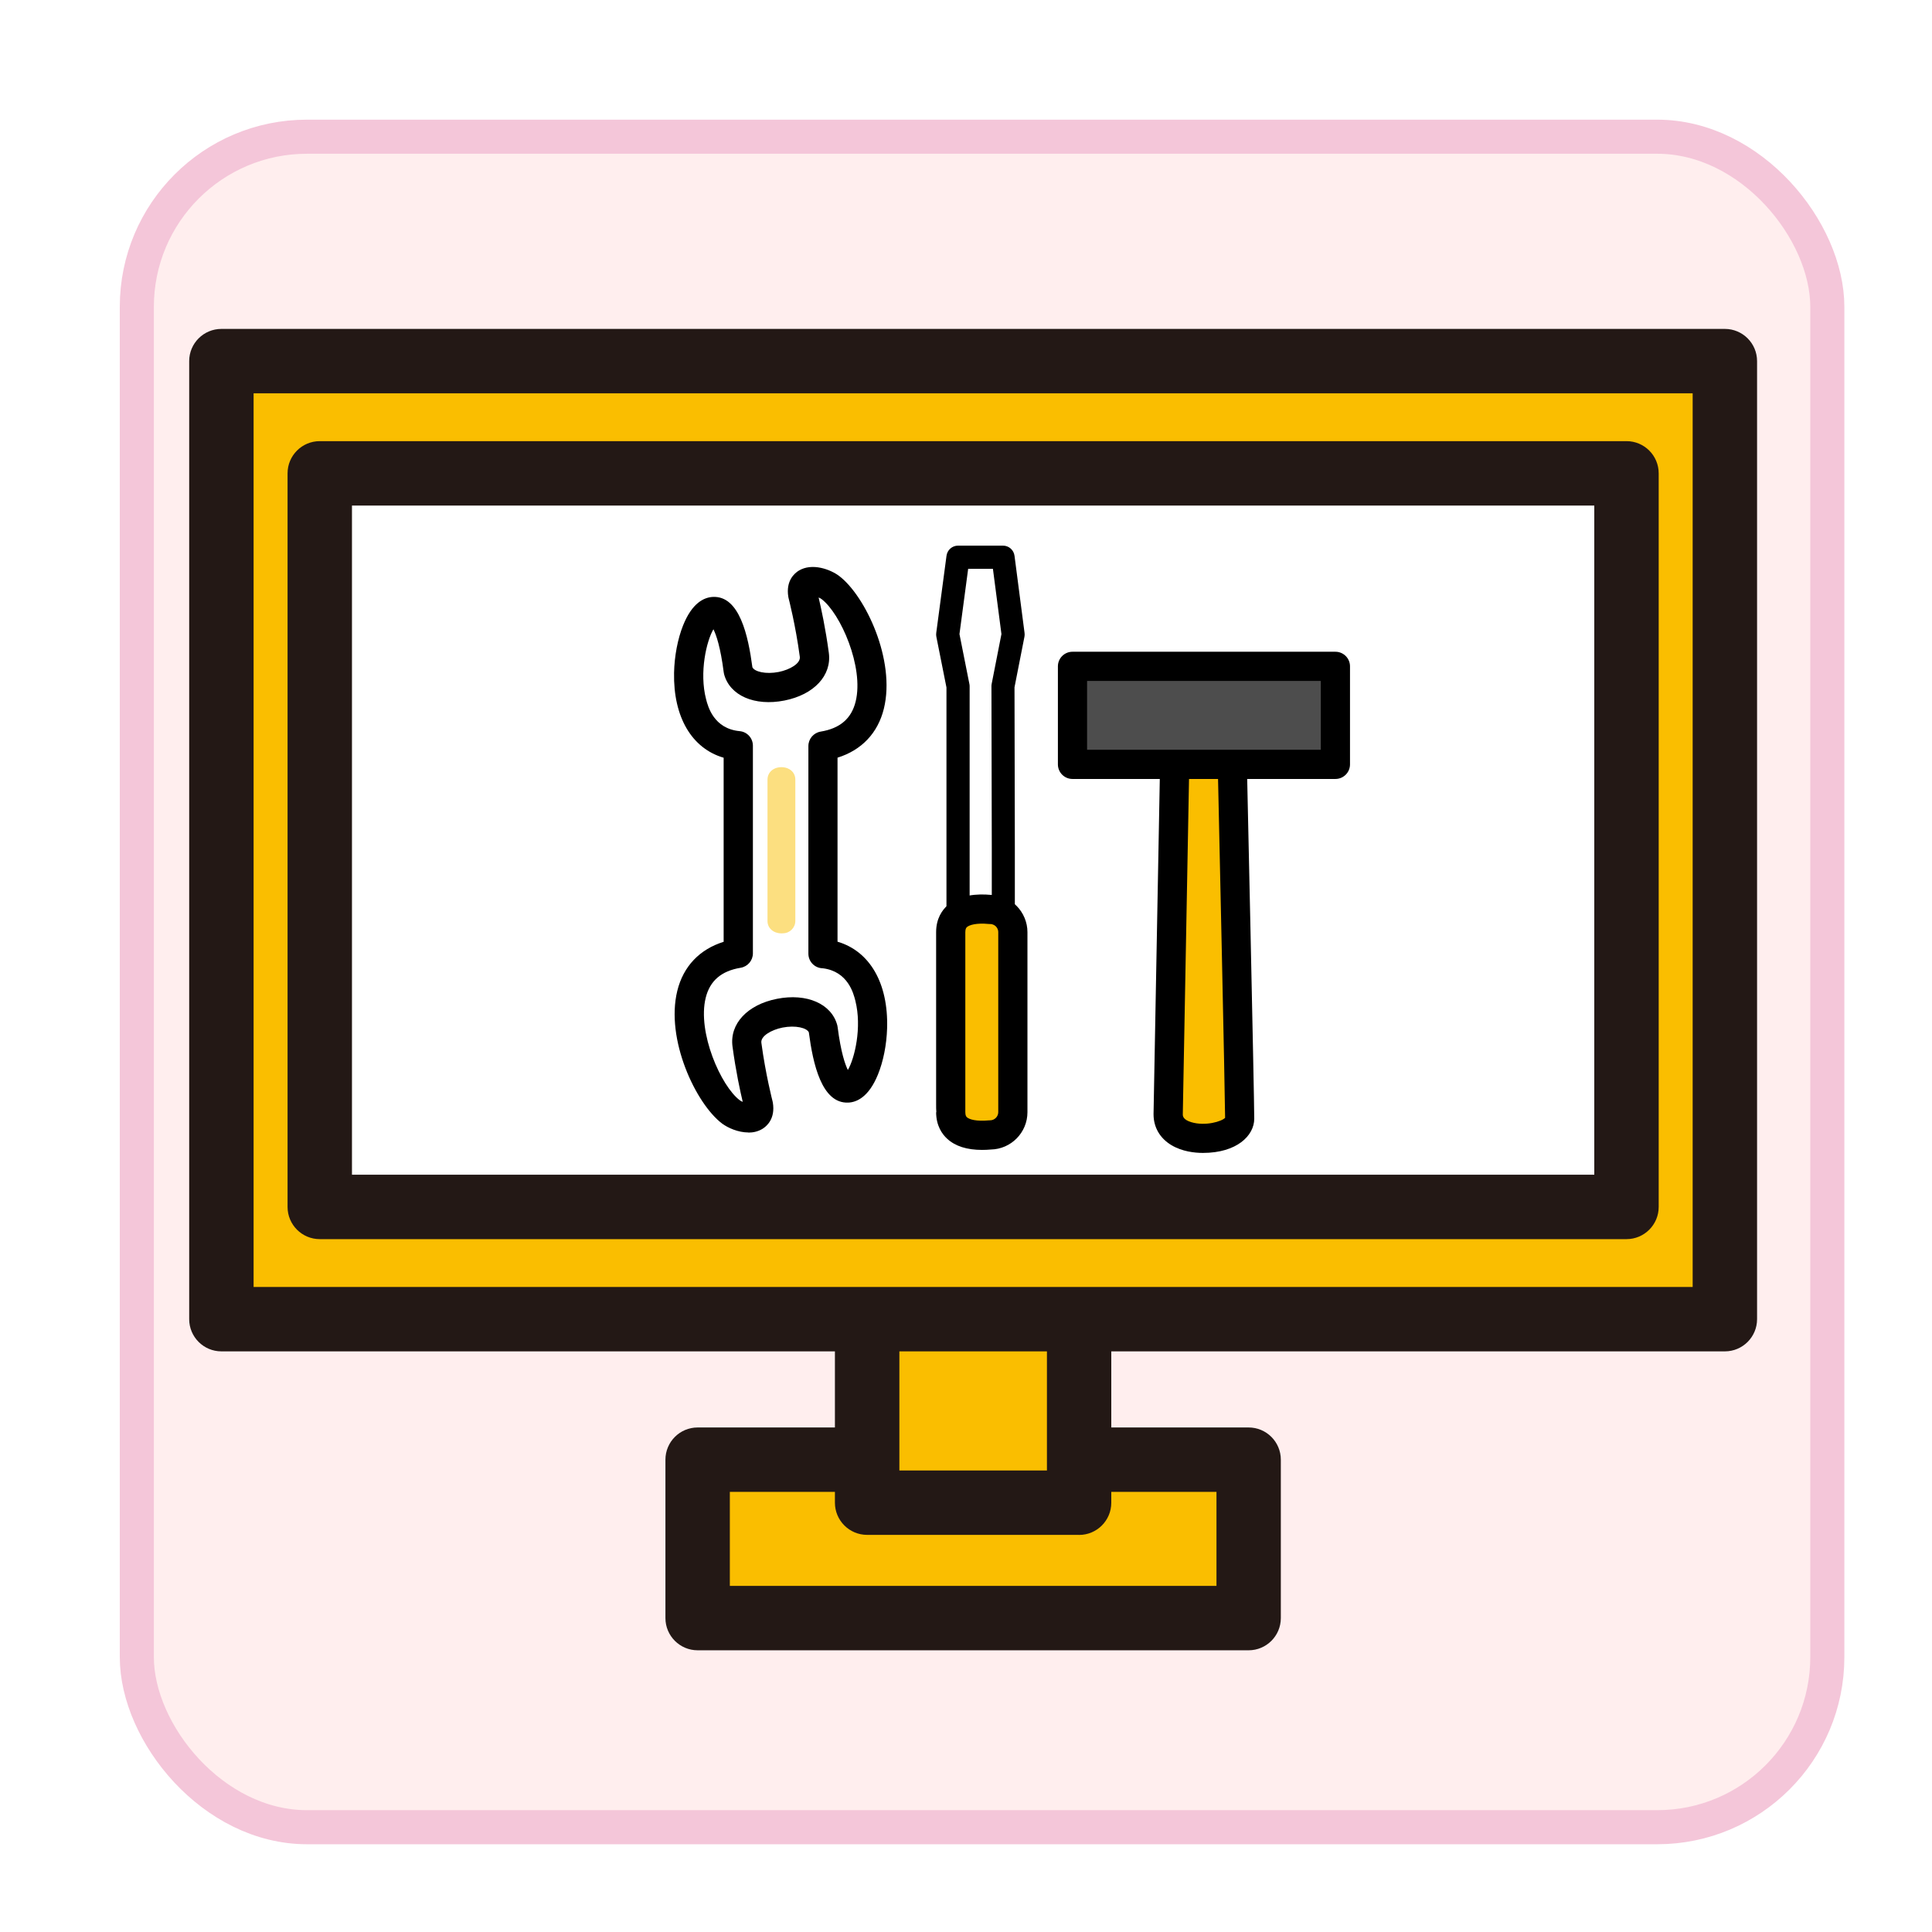 <?xml version="1.0" encoding="UTF-8"?>
<svg id="_レイヤー_1" data-name="レイヤー 1" xmlns="http://www.w3.org/2000/svg" xmlns:xlink="http://www.w3.org/1999/xlink" viewBox="0 0 340.16 340.16">
  <defs>
    <style>
      .cls-1 {
        fill: #231815;
      }

      .cls-2 {
        fill: #fff;
      }

      .cls-3 {
        fill: #fcdf80;
      }

      .cls-4 {
        fill: #fabe00;
      }

      .cls-5 {
        fill: #fee;
        filter: url(#drop-shadow-3);
        stroke: #f4c6d9;
        stroke-linecap: round;
        stroke-linejoin: round;
        stroke-width: 6px;
      }

      .cls-6 {
        fill: #4d4d4d;
      }
    </style>
    <filter id="drop-shadow-3" x="12.45" y="12.57" width="320.88" height="320.88" filterUnits="userSpaceOnUse">
      <feOffset dx="2.83" dy="2.83"/>
      <feGaussianBlur result="blur" stdDeviation="2.83"/>
      <feFlood flood-color="#000" flood-opacity=".75"/>
      <feComposite in2="blur" operator="in"/>
      <feComposite in="SourceGraphic"/>
    </filter>
  </defs>
  <rect class="cls-5" x="21.26" y="21.24" width="297.64" height="297.64" rx="29.95" ry="29.95"/>
  <g>
    <g>
      <rect class="cls-4" x="122.83" y="257" width="97.01" height="27.89"/>
      <path class="cls-1" d="M219.84,290.56h-97.01c-3.13,0-5.67-2.54-5.67-5.67v-27.89c0-3.13,2.54-5.67,5.67-5.67h97.01c3.13,0,5.67,2.54,5.67,5.67v27.89c0,3.13-2.54,5.67-5.67,5.67ZM128.5,279.22h85.68v-16.55h-85.68v16.55Z"/>
    </g>
    <g>
      <rect class="cls-4" x="152.68" y="126.97" width="37.32" height="137.61"/>
      <path class="cls-1" d="M189.99,270.24h-37.32c-3.13,0-5.67-2.54-5.67-5.67V126.97c0-3.13,2.54-5.67,5.67-5.67h37.32c3.13,0,5.67,2.54,5.67,5.67v137.61c0,3.13-2.54,5.67-5.67,5.67ZM158.35,258.9h25.98v-126.27h-25.98v126.27Z"/>
    </g>
    <g>
      <rect class="cls-4" x="38.98" y="63.58" width="264.71" height="168.68"/>
      <path class="cls-1" d="M303.69,237.93H38.98c-3.13,0-5.67-2.54-5.67-5.67V63.58c0-3.13,2.54-5.67,5.67-5.67h264.71c3.13,0,5.67,2.54,5.67,5.67v168.68c0,3.13-2.54,5.67-5.67,5.67ZM44.65,226.59h253.37V69.25H44.65v157.34Z"/>
    </g>
    <g>
      <rect class="cls-2" x="56.3" y="83.34" width="230.07" height="129.16"/>
      <path class="cls-1" d="M286.37,218.17H56.3c-3.13,0-5.67-2.54-5.67-5.67V83.34c0-3.13,2.54-5.67,5.67-5.67h230.07c3.13,0,5.67,2.54,5.67,5.67v129.16c0,3.13-2.54,5.67-5.67,5.67ZM61.97,206.83h218.73v-117.82H61.97v117.82Z"/>
    </g>
  </g>
  <g>
    <path d="M176.66,170.69h-7.98c-1.13,0-2.04-.91-2.04-2.04v-47.61s-1.78-8.93-1.78-8.93c-.04-.22-.05-.44-.02-.67l1.81-13.6c.14-1.01,1-1.77,2.02-1.77h7.93c1.02,0,1.89.76,2.02,1.78l1.77,13.6c.03.22.02.44-.02.66l-1.75,8.9.06,28.16v19.49c0,1.13-.91,2.04-2.04,2.04ZM170.72,166.61h3.9v-17.45l-.06-28.35c0-.13.01-.27.04-.4l1.72-8.77-1.5-11.49h-4.36l-1.53,11.49,1.75,8.8c.03.13.04.26.04.4v45.77Z"/>
    <g>
      <path class="cls-4" d="M174.32,199.82c-2.98.27-6.92-.15-6.94-4,0,0,0-31.7,0-31.7.01-3.83,3.96-4.28,6.94-4,2.2,0,4,1.8,4,4v31.7c0,2.2-1.8,4-4,4Z"/>
      <path d="M172.9,202.46c-2.65,0-4.7-.65-6.12-1.95-.89-.81-1.95-2.28-1.96-4.68h.04c-.04-.44-.04-.9-.04-1.37v-30.34c0-2.41,1.08-3.88,1.97-4.69,2.12-1.92,5.32-2.09,7.67-1.87,1.7.03,3.3.71,4.51,1.92s1.93,2.89,1.93,4.64v31.7c0,3.58-2.88,6.5-6.44,6.57-.54.05-1.05.07-1.55.07ZM169.96,195.82c0,.64.2.82.28.89.44.4,1.68.75,3.86.55.08,0,.15-.01.23-.01.77,0,1.43-.65,1.43-1.43v-31.7c0-.51-.26-.85-.42-1.01-.16-.16-.5-.42-1.01-.42-.08,0-.16,0-.25-.01-2.15-.21-3.41.17-3.84.55-.08.08-.28.25-.28.89,0,0,0,31.29,0,31.69Z"/>
    </g>
    <g>
      <path class="cls-4" d="M216.93,132.64l-10.08.83-1.17,62.7c0,6.1,12.59,4.95,12.59.79s-1.34-64.32-1.34-64.32Z"/>
      <path d="M211.81,202.99c-1.49,0-3.66-.24-5.55-1.36-2.04-1.22-3.16-3.15-3.16-5.45,0-.02,0-.03,0-.05l1.17-62.7c.02-1.32,1.04-2.4,2.36-2.51l10.08-.83c.71-.06,1.4.18,1.93.65.53.47.83,1.14.85,1.85.05,2.46,1.34,60.24,1.34,64.38,0,2.99-3.1,6.02-9.03,6.02ZM208.25,196.2c0,.29.04.94,1.5,1.38,2.48.74,5.36-.13,5.95-.77-.03-4.64-1.02-49.73-1.28-61.37l-5.05.42-1.12,60.35Z"/>
    </g>
    <g>
      <rect class="cls-6" x="189.58" y="117.32" width="46.29" height="17.26"/>
      <path d="M235.12,137.15h-46.29c-1.42,0-2.57-1.15-2.57-2.57v-17.26c0-1.42,1.15-2.57,2.57-2.57h46.29c1.42,0,2.57,1.15,2.57,2.57v17.26c0,1.42-1.15,2.57-2.57,2.57ZM191.4,132.01h41.15v-12.12h-41.15v12.12Z"/>
    </g>
    <g>
      <path class="cls-2" d="M145,167.91h-.12v-36.56c14.81-2.42,7.34-23.37,1.29-27.92-1.56-1.17-5.38-2.03-4.84,1.25,0,0,1.25,4.76,2.03,10.61.78,5.85-12.02,8.04-13.42,2.73-3.71-28.9-17.58,11.62.04,13.27v36.56c-14.81,2.42-7.34,23.37-1.29,27.92,1.56,1.17,5.38,2.03,4.84-1.25,0,0-1.25-4.76-2.03-10.61-.78-5.85,12.02-8.04,13.42-2.73,3.68,28.81,17.54-11.37.08-13.27Z"/>
      <path d="M131.76,199.39c-1.79,0-3.6-.81-4.61-1.56-4.64-3.49-10-14.85-7.9-23.38,1.06-4.31,3.93-7.31,8.16-8.63v-32.41c-5.59-1.63-8.88-7.14-8.73-14.95.06-2.93.64-5.98,1.59-8.35,1.6-4,3.72-4.93,5.21-5.01,4.73-.27,6.26,6.87,6.99,12.37.35.78,2.32,1.29,4.63.84,1.95-.39,3.88-1.49,3.72-2.67-.75-5.63-1.96-10.25-1.97-10.3-.02-.08-.04-.15-.05-.23-.48-2.89,1.13-4.21,1.84-4.64,2.36-1.43,5.59-.2,7.08.92,4.64,3.49,10,14.85,7.9,23.38-1.06,4.31-3.93,7.31-8.16,8.63v32.4c5.67,1.67,8.96,7.29,8.73,15.23-.09,2.94-.67,5.85-1.63,8.2-1.61,3.92-3.71,4.83-5.19,4.9-4.71.22-6.24-6.88-6.96-12.37-.35-.78-2.32-1.29-4.63-.84-1.95.39-3.88,1.49-3.73,2.67.75,5.61,1.96,10.25,1.97,10.3.02.08.04.15.05.23.48,2.89-1.13,4.21-1.84,4.64-.76.46-1.61.65-2.47.65ZM125.6,110.81c-1.19,2.02-2.52,7.56-1.28,12.31.33,1.28,1.35,5.18,5.91,5.61,1.32.12,2.33,1.23,2.33,2.56v36.56c0,1.26-.91,2.33-2.15,2.54-3.41.56-5.42,2.29-6.16,5.29-1.5,6.08,2.68,15.54,6,18.04.14.11.32.2.52.28-.43-1.8-1.23-5.47-1.8-9.75-.53-3.98,2.61-7.36,7.82-8.39,5.26-1.04,9.63.87,10.63,4.66.03.11.05.22.06.33.57,4.44,1.32,6.57,1.8,7.54,1.18-2,2.51-7.48,1.32-12.19-.32-1.28-1.3-5.17-5.74-5.72-1.4-.02-2.53-1.16-2.53-2.57v-36.56c0-1.26.91-2.33,2.16-2.54,3.41-.56,5.42-2.29,6.16-5.29,1.5-6.08-2.68-15.54-6-18.04-.14-.11-.32-.2-.52-.28.43,1.8,1.23,5.47,1.8,9.75.53,3.98-2.61,7.36-7.82,8.39-5.26,1.04-9.63-.87-10.63-4.66-.03-.11-.05-.22-.06-.33-.57-4.44-1.32-6.57-1.8-7.54ZM143.86,104.08h0s0,0,0,0Z"/>
    </g>
    <g>
      <path class="cls-3" d="M137.85,163.66c-1,.14-2.09-.41-2.08-1.53,0,0,0-24.87,0-24.87-.03-2.08,3.64-2.08,3.61,0,0,0,0,24.87,0,24.87,0,.84-.69,1.53-1.53,1.53Z"/>
      <path class="cls-3" d="M137.54,164.33c-.65,0-1.27-.22-1.71-.61-.46-.4-.71-.97-.7-1.59v-24.86c0-.77.37-1.44,1.05-1.84.82-.48,1.98-.48,2.8,0,.68.39,1.06,1.07,1.05,1.85v24.86c0,1.19-.95,2.15-2.13,2.18-.12.01-.24.02-.35.02ZM137.58,136.34c-.27,0-.54.06-.75.19-.28.16-.42.4-.41.72v24.88c0,.26.08.46.26.62.26.23.67.33,1.08.27.03,0,.06,0,.09,0,.49,0,.89-.4.89-.89v-24.87c0-.33-.13-.57-.41-.73-.21-.12-.48-.19-.75-.19Z"/>
    </g>
  </g>
</svg>